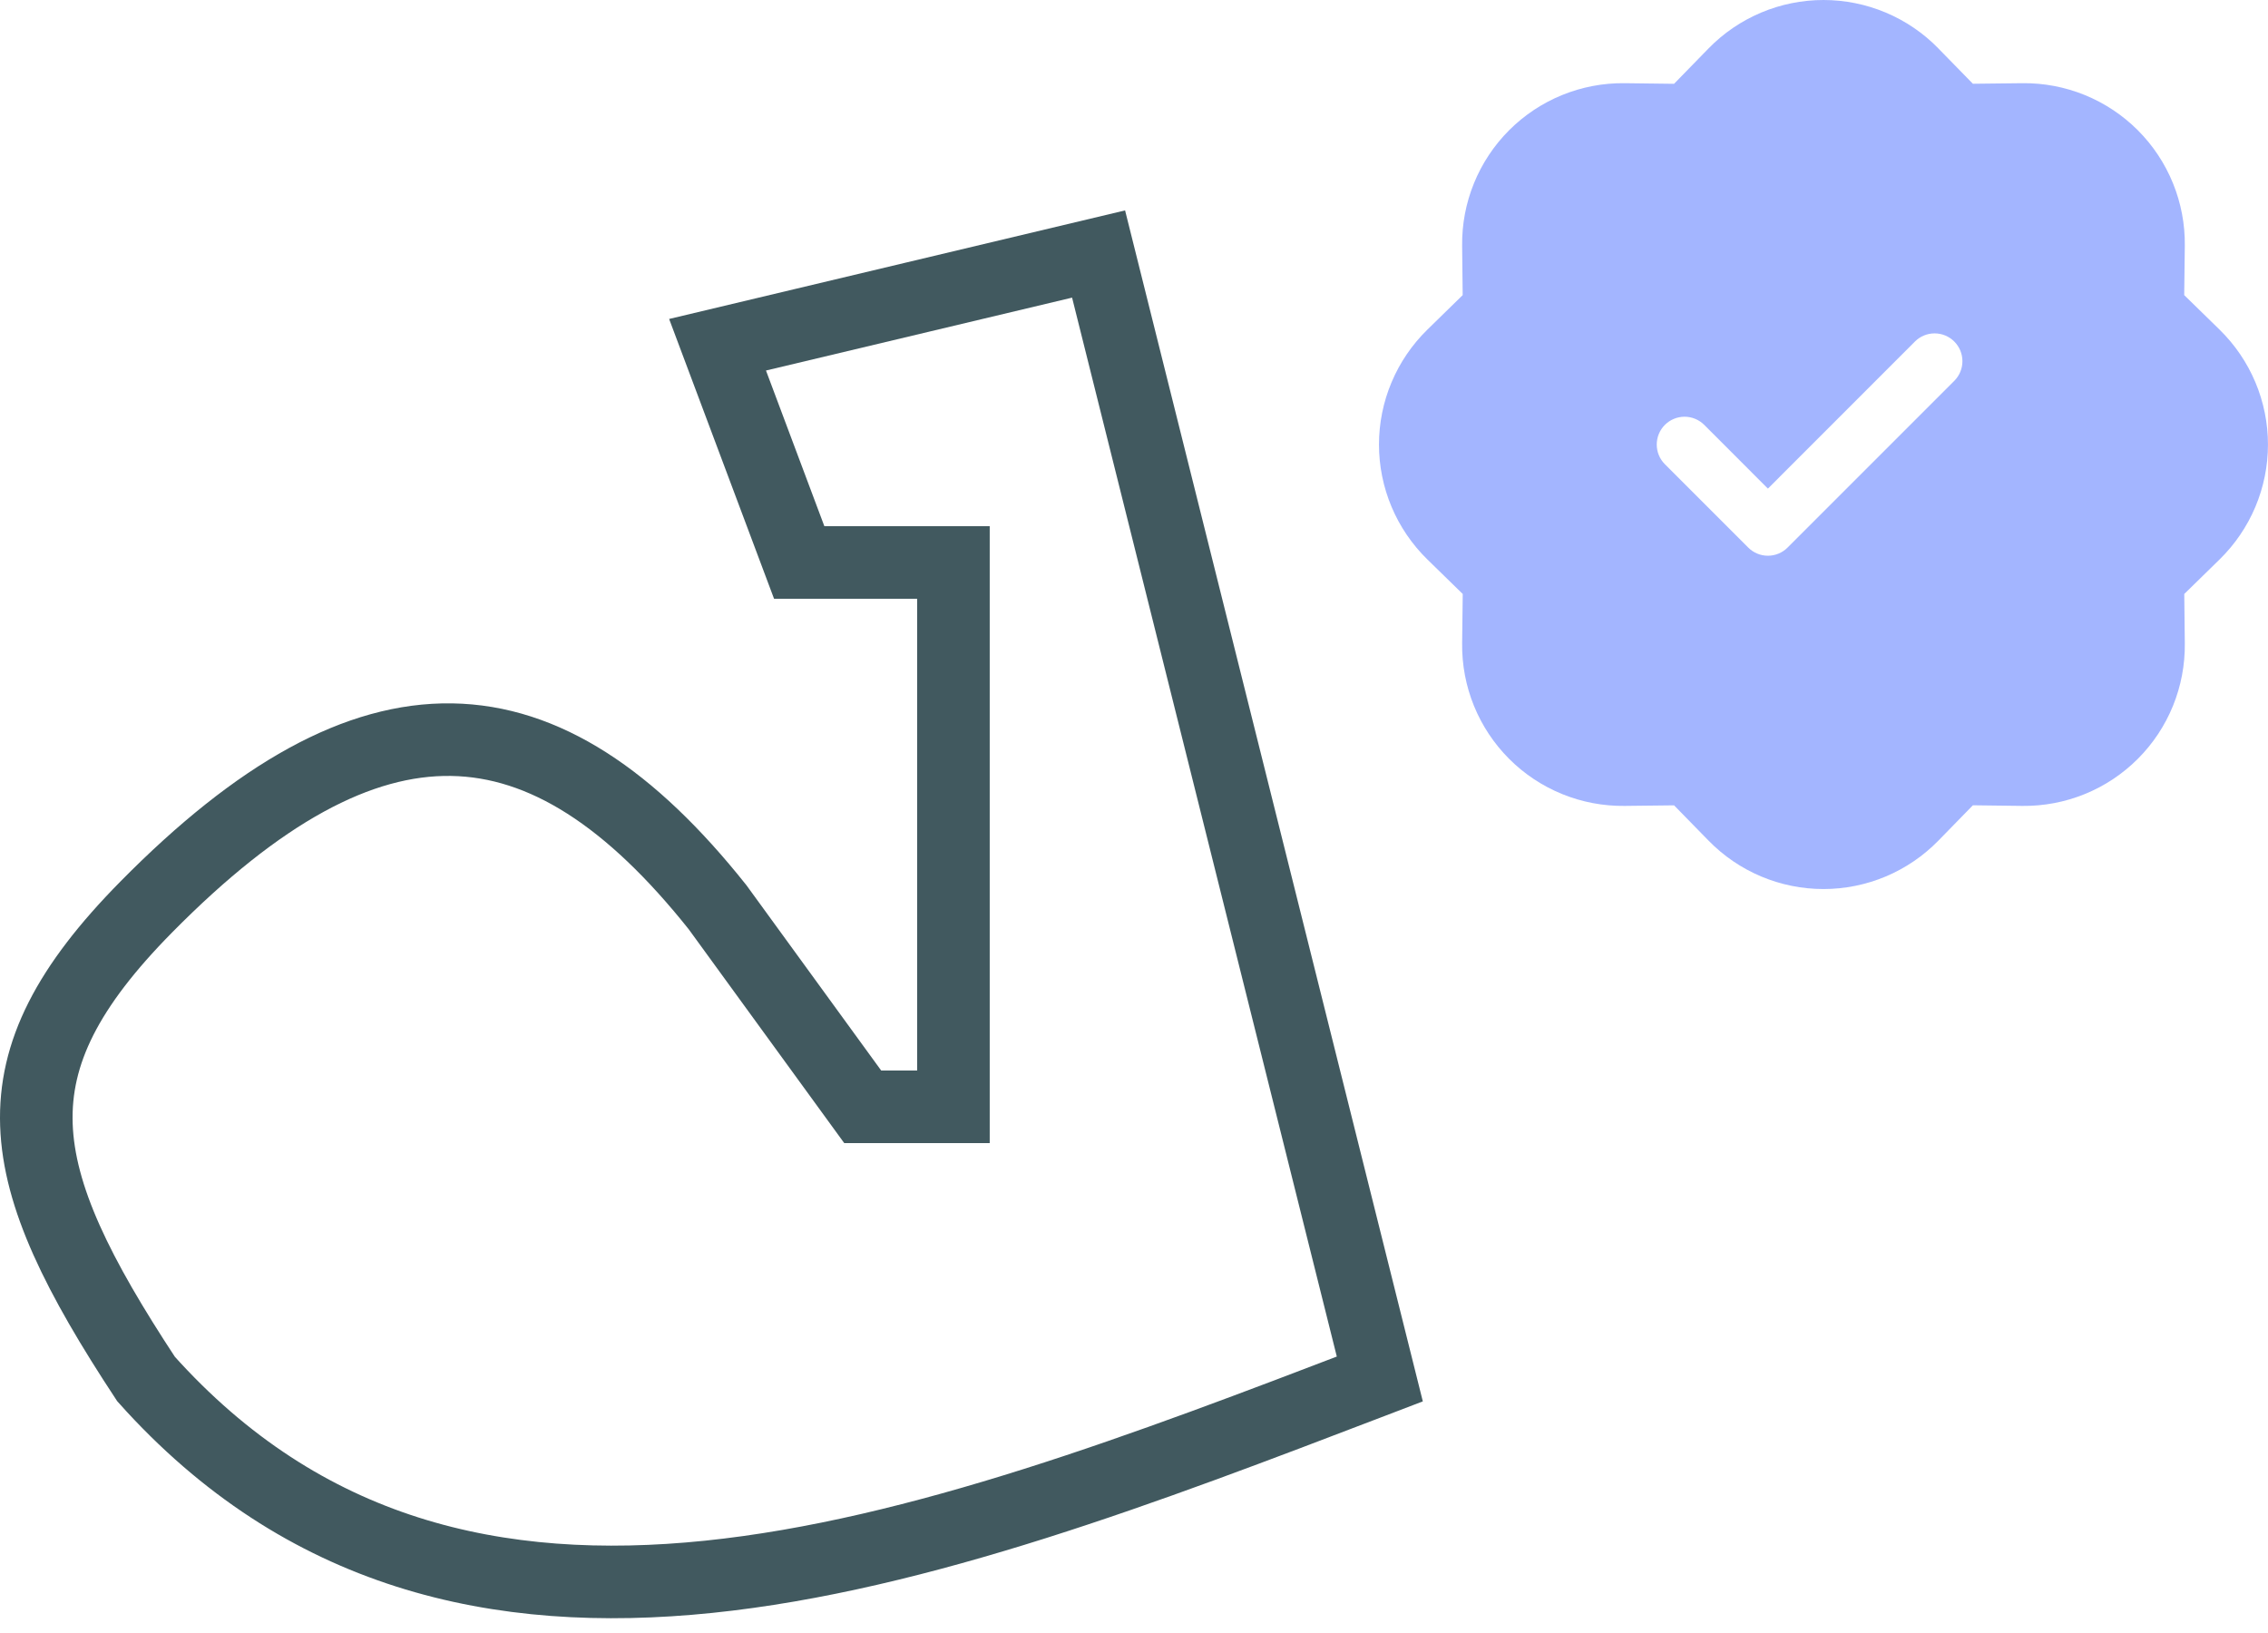 <svg width="125" height="90" viewBox="0 0 125 90" fill="none" xmlns="http://www.w3.org/2000/svg">
<path d="M44.048 31H52.548V61H47.548L39.548 50C30 38 20.5 37.373 8.048 50C-0.553 58.722 0.539 64.591 8.048 76C25.391 95.379 50.854 85.638 75.583 76.178L76.048 76L60.548 14L39.548 19L44.048 31Z" stroke="#41595F" stroke-width="4"/>
<path d="M106.83 2.665C106.006 1.821 105.021 1.151 103.934 0.693C102.847 0.236 101.679 0 100.5 0C99.32 0 98.153 0.236 97.066 0.693C95.979 1.151 94.994 1.821 94.17 2.665L92.265 4.619L89.539 4.585C88.359 4.571 87.189 4.793 86.096 5.238C85.003 5.683 84.01 6.343 83.176 7.177C82.342 8.011 81.683 9.004 81.238 10.097C80.793 11.189 80.571 12.36 80.585 13.54L80.615 16.265L78.667 18.17C77.824 18.995 77.153 19.979 76.696 21.067C76.238 22.154 76.002 23.321 76.002 24.501C76.002 25.68 76.238 26.848 76.696 27.935C77.153 29.022 77.824 30.006 78.667 30.831L80.618 32.736L80.585 35.461C80.571 36.641 80.793 37.812 81.238 38.905C81.683 39.997 82.342 40.99 83.176 41.824C84.01 42.659 85.003 43.318 86.096 43.763C87.189 44.208 88.359 44.43 89.539 44.416L92.265 44.385L94.17 46.333C94.994 47.177 95.979 47.847 97.066 48.305C98.153 48.762 99.32 48.998 100.5 48.998C101.679 48.998 102.847 48.762 103.934 48.305C105.021 47.847 106.006 47.177 106.83 46.333L108.735 44.382L111.461 44.416C112.64 44.43 113.811 44.208 114.904 43.763C115.997 43.318 116.989 42.659 117.824 41.824C118.658 40.99 119.317 39.997 119.762 38.905C120.207 37.812 120.429 36.641 120.415 35.461L120.385 32.736L122.333 30.831C123.176 30.006 123.846 29.022 124.304 27.935C124.762 26.848 124.998 25.68 124.998 24.501C124.998 23.321 124.762 22.154 124.304 21.067C123.846 19.979 123.176 18.995 122.333 18.17L120.382 16.265L120.415 13.54C120.429 12.36 120.207 11.189 119.762 10.097C119.317 9.004 118.658 8.011 117.824 7.177C116.989 6.343 115.997 5.683 114.904 5.238C113.811 4.793 112.64 4.571 111.461 4.585L108.735 4.616L106.83 2.668V2.665ZM107.709 20.991L98.522 30.178C98.379 30.321 98.21 30.434 98.024 30.511C97.838 30.589 97.639 30.628 97.438 30.628C97.236 30.628 97.037 30.589 96.851 30.511C96.665 30.434 96.496 30.321 96.353 30.178L91.76 25.585C91.617 25.442 91.504 25.273 91.427 25.087C91.35 24.901 91.311 24.702 91.311 24.501C91.311 24.299 91.35 24.1 91.427 23.914C91.504 23.728 91.617 23.559 91.76 23.416C91.902 23.274 92.071 23.161 92.257 23.084C92.443 23.007 92.642 22.967 92.844 22.967C93.045 22.967 93.244 23.007 93.43 23.084C93.617 23.161 93.785 23.274 93.928 23.416L97.438 26.929L105.541 18.823C105.828 18.535 106.218 18.374 106.625 18.374C107.032 18.374 107.422 18.535 107.709 18.823C107.997 19.11 108.158 19.5 108.158 19.907C108.158 20.314 107.997 20.703 107.709 20.991V20.991Z" fill="#A3B5FF"/>
</svg>
